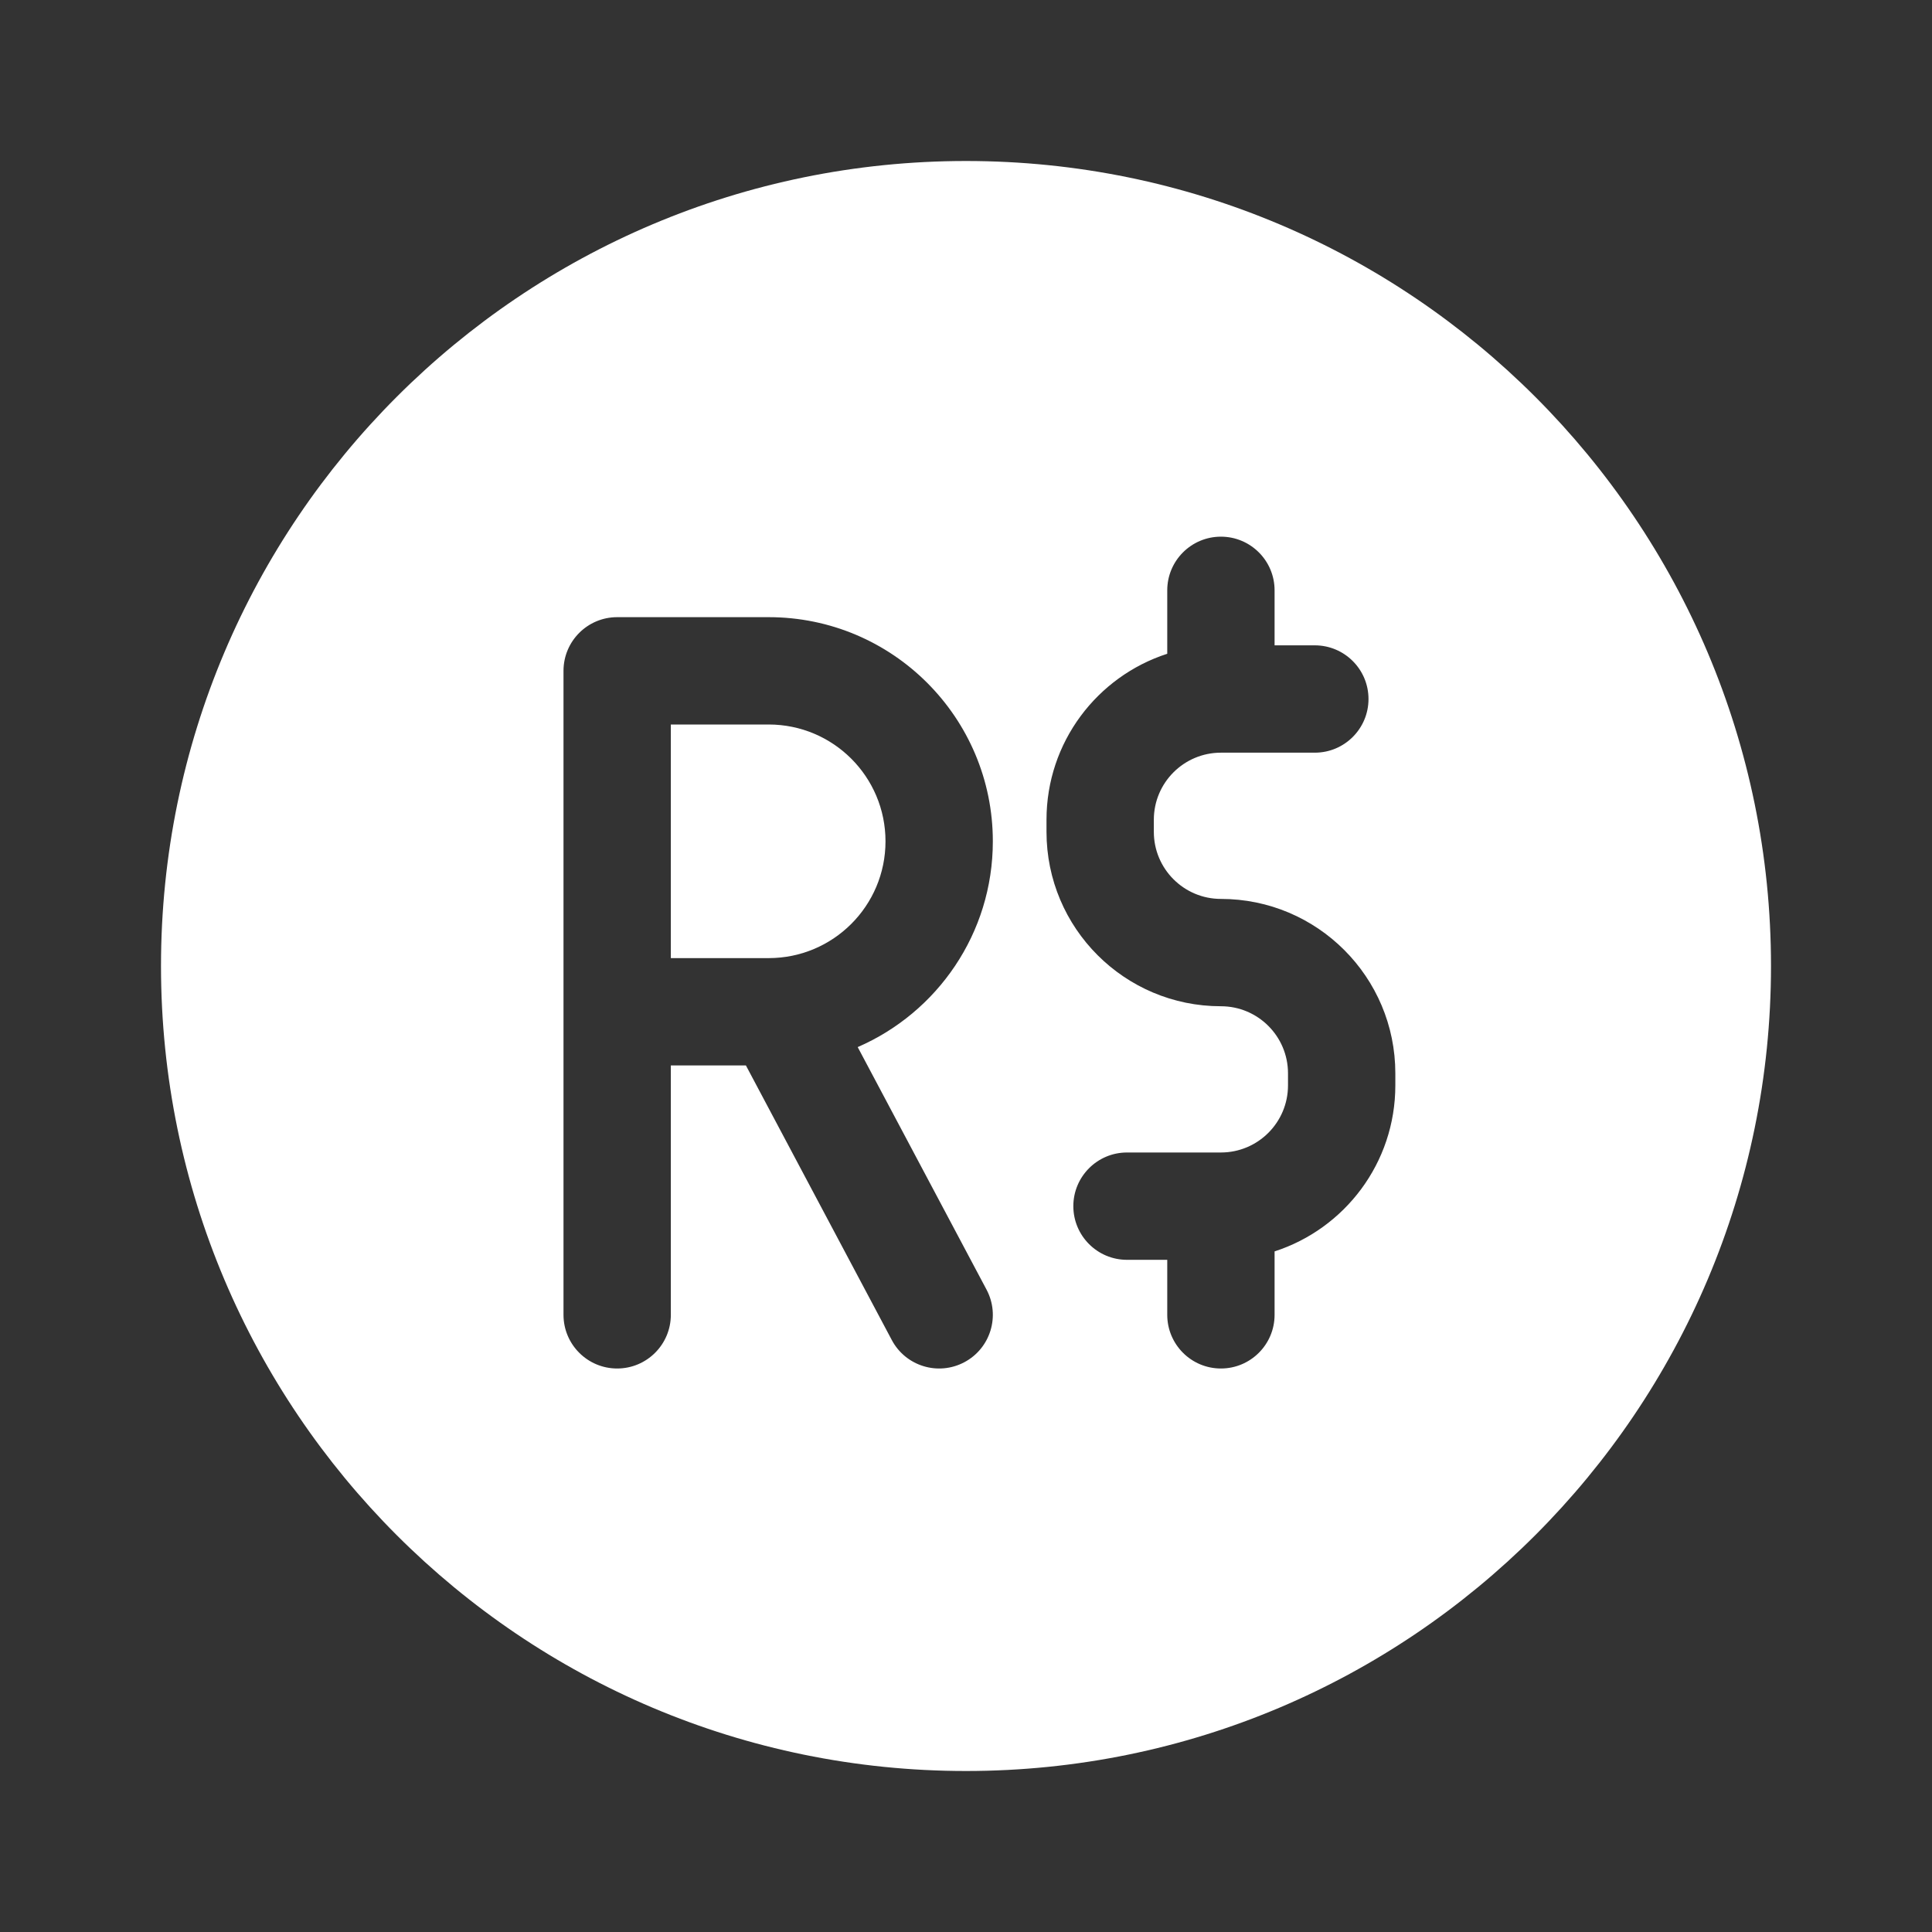 <svg width="36" height="36" viewBox="0 0 36 36" fill="none" xmlns="http://www.w3.org/2000/svg">
<rect x="0" y="0" width="36" height="36" fill="#333333" stroke="none"/>
<path d="M12.5 17.853H14.323C15.526 17.853 16.5 16.878 16.5 15.677C16.5 14.474 15.526 13.5 14.323 13.5H12.5V17.853Z" fill="white"/>
<path fill-rule="evenodd" clip-rule="evenodd" d="M33 18C33 26.284 26.284 33 18 33C9.716 33 3 26.284 3 18C3 9.716 9.716 3 18 3C26.284 3 33 9.716 33 18ZM10.5 12.5C10.5 11.948 10.948 11.5 11.5 11.5H14.323C16.63 11.5 18.5 13.37 18.5 15.677C18.5 17.394 17.463 18.869 15.982 19.511L18.383 24.031C18.642 24.519 18.457 25.124 17.969 25.383C17.481 25.642 16.876 25.457 16.617 24.969L13.899 19.853H12.5V24.5C12.5 25.052 12.052 25.5 11.5 25.5C10.948 25.5 10.5 25.052 10.5 24.5V12.5ZM23.75 11C23.75 10.448 23.302 10 22.75 10C22.198 10 21.75 10.448 21.75 11V12.182C20.444 12.604 19.5 13.829 19.5 15.275V15.5C19.5 17.295 20.955 18.75 22.75 18.75C23.44 18.75 24 19.31 24 20V20.225C24 20.915 23.44 21.475 22.75 21.475H21C20.448 21.475 20 21.923 20 22.475C20 23.027 20.448 23.475 21 23.475H21.75V24.5C21.75 25.052 22.198 25.5 22.75 25.5C23.302 25.5 23.75 25.052 23.75 24.5V23.318C25.056 22.896 26 21.671 26 20.225V20C26 18.205 24.545 16.75 22.75 16.75C22.06 16.75 21.5 16.19 21.5 15.5V15.275C21.5 14.585 22.06 14.025 22.75 14.025H24.5C25.052 14.025 25.5 13.577 25.5 13.025C25.5 12.473 25.052 12.025 24.5 12.025H23.75V11Z" fill="white"/>
</svg>

